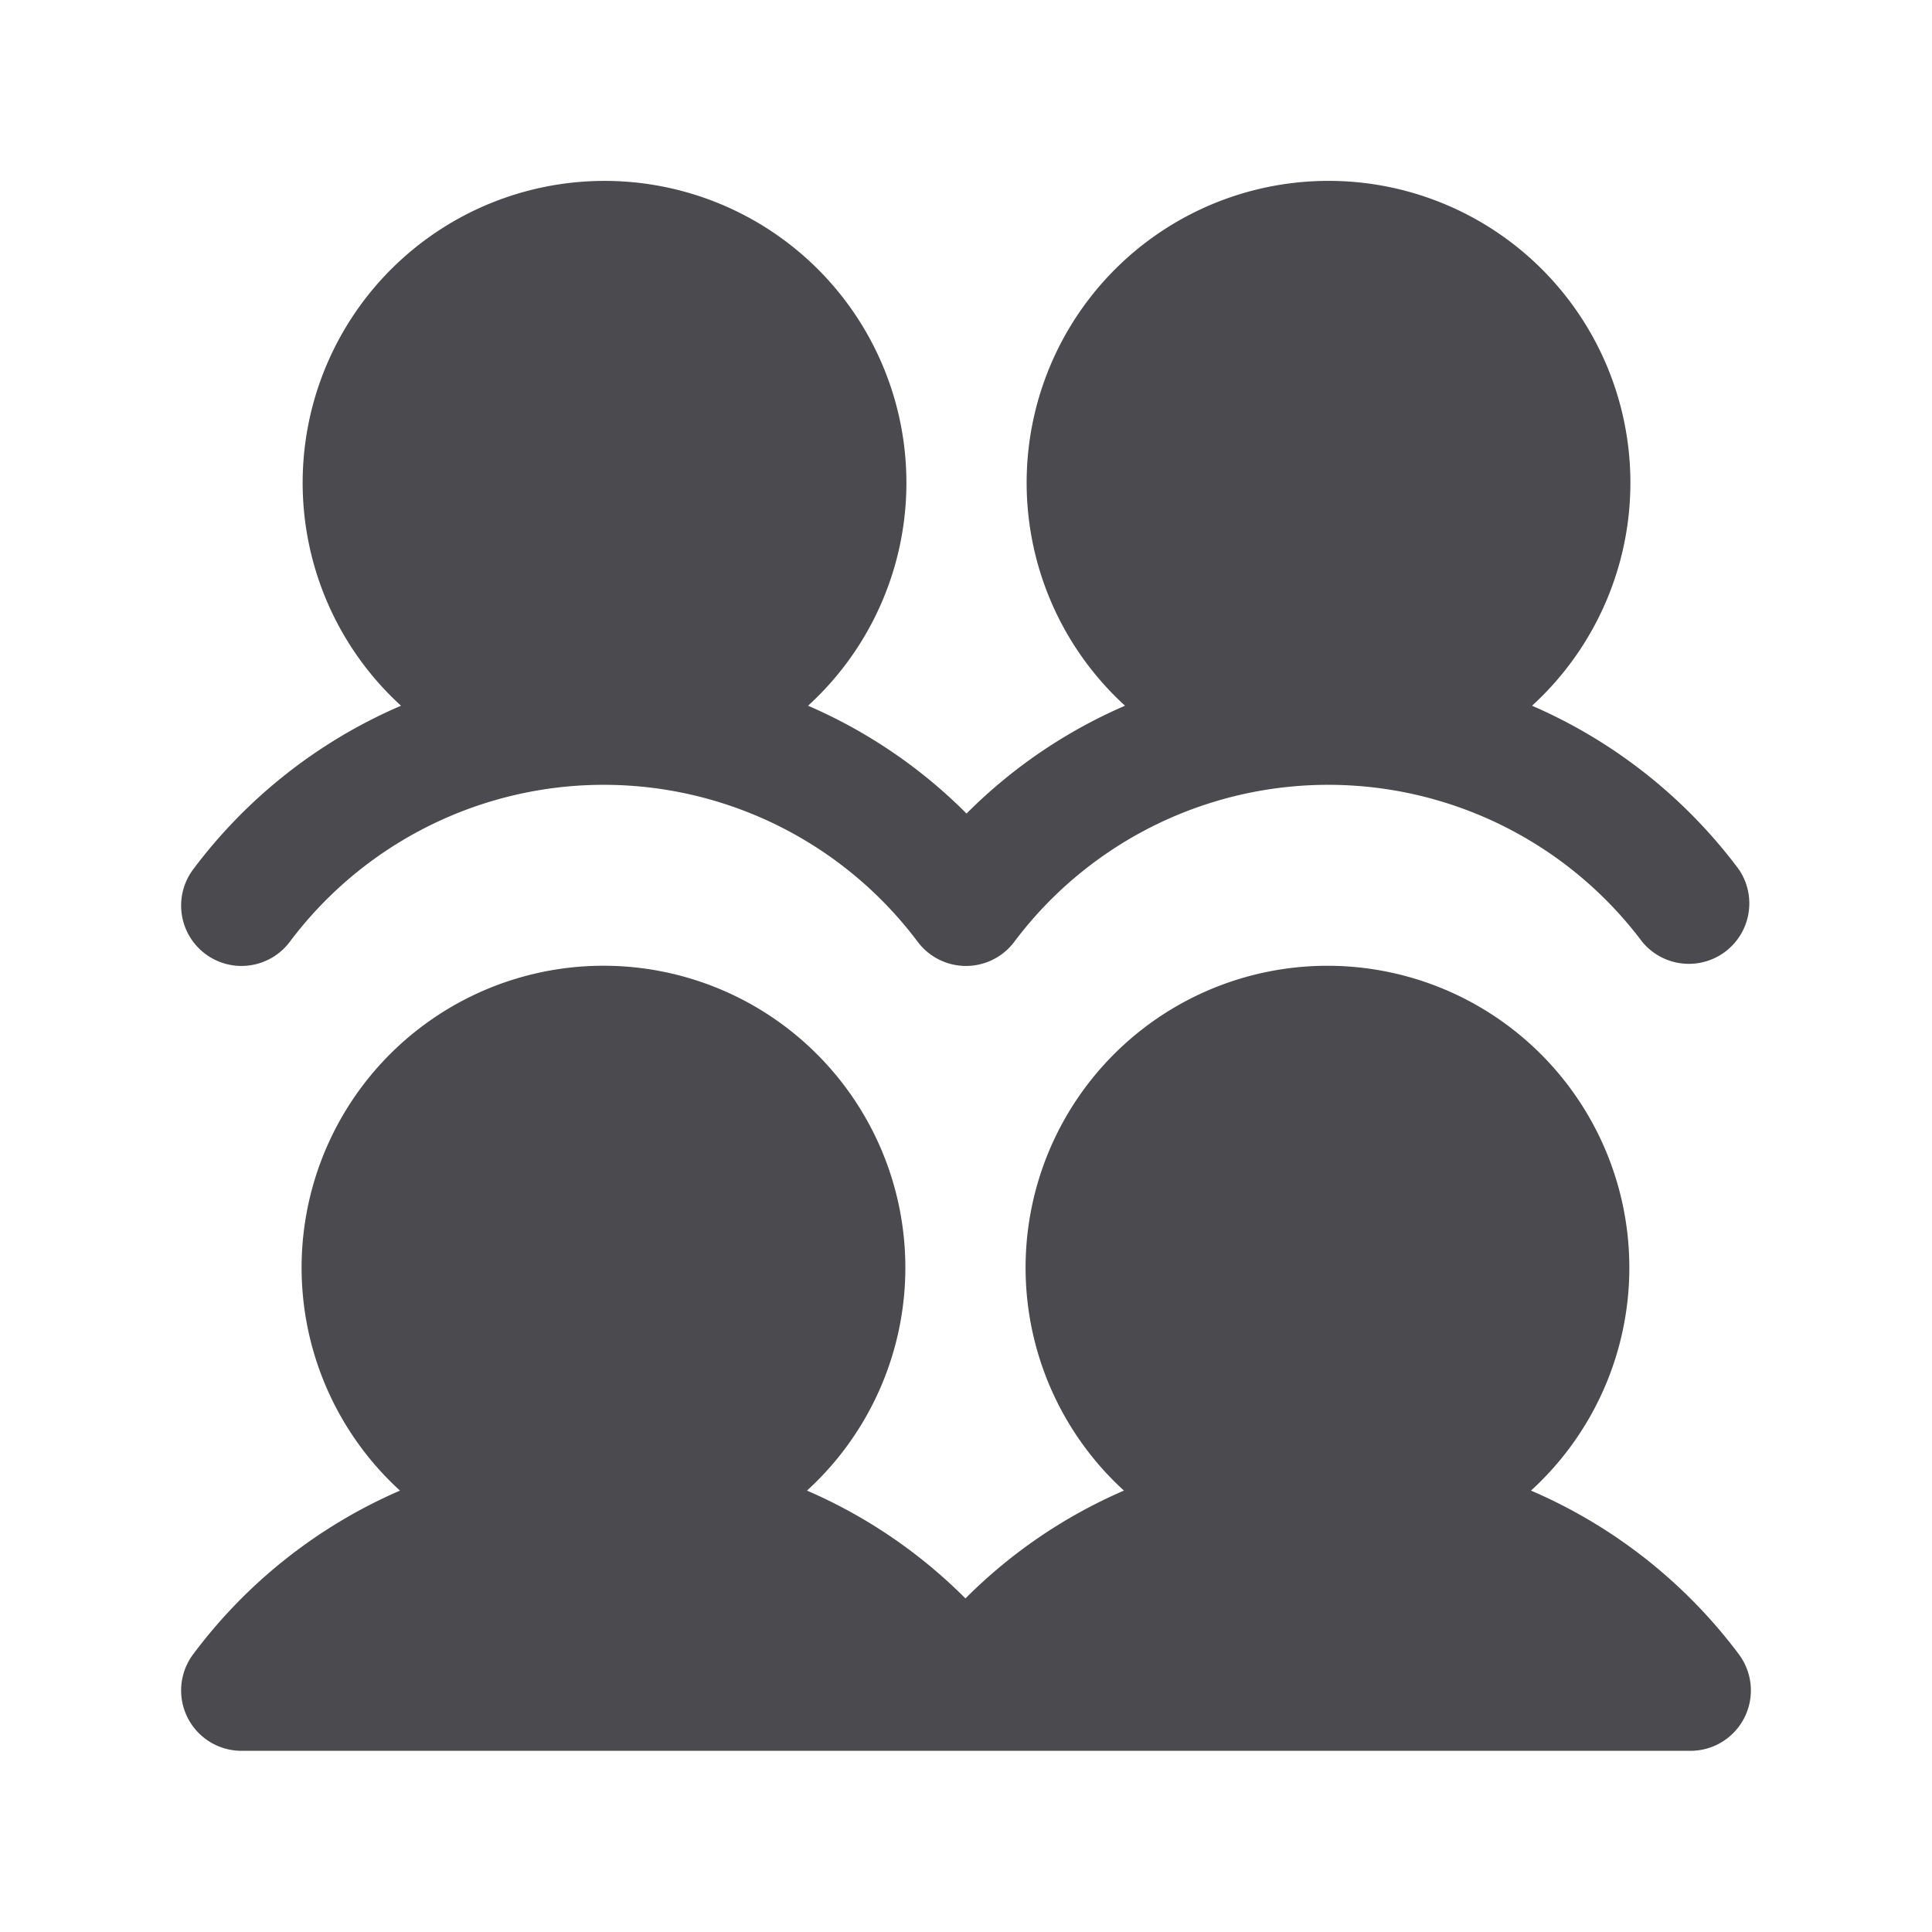 <svg xmlns="http://www.w3.org/2000/svg" width="32" height="32" fill="none" viewBox="0 0 32 32">
  <path fill="#4A4A4F" d="M28.8 27.399a1 1 0 0 1-.8 1.6H4a1 1 0 0 1-.8-1.6 8.485 8.485 0 0 1 3.425-2.71 5 5 0 1 1 6.741 0 8.43 8.43 0 0 1 2.625 1.786 8.428 8.428 0 0 1 2.625-1.786 5 5 0 1 1 6.742 0 8.48 8.48 0 0 1 3.442 2.71Zm-25.4-11.6a1 1 0 0 0 1.4-.2 6.5 6.5 0 0 1 10.4 0 1 1 0 0 0 1.6 0 6.5 6.5 0 0 1 10.4 0 1.001 1.001 0 0 0 1.6-1.2 8.48 8.48 0 0 0-3.425-2.71 5 5 0 1 0-6.741 0 8.427 8.427 0 0 0-2.625 1.786 8.43 8.43 0 0 0-2.625-1.786 5 5 0 1 0-6.742 0 8.485 8.485 0 0 0-3.442 2.71 1 1 0 0 0 .2 1.4Z"/>
</svg>
